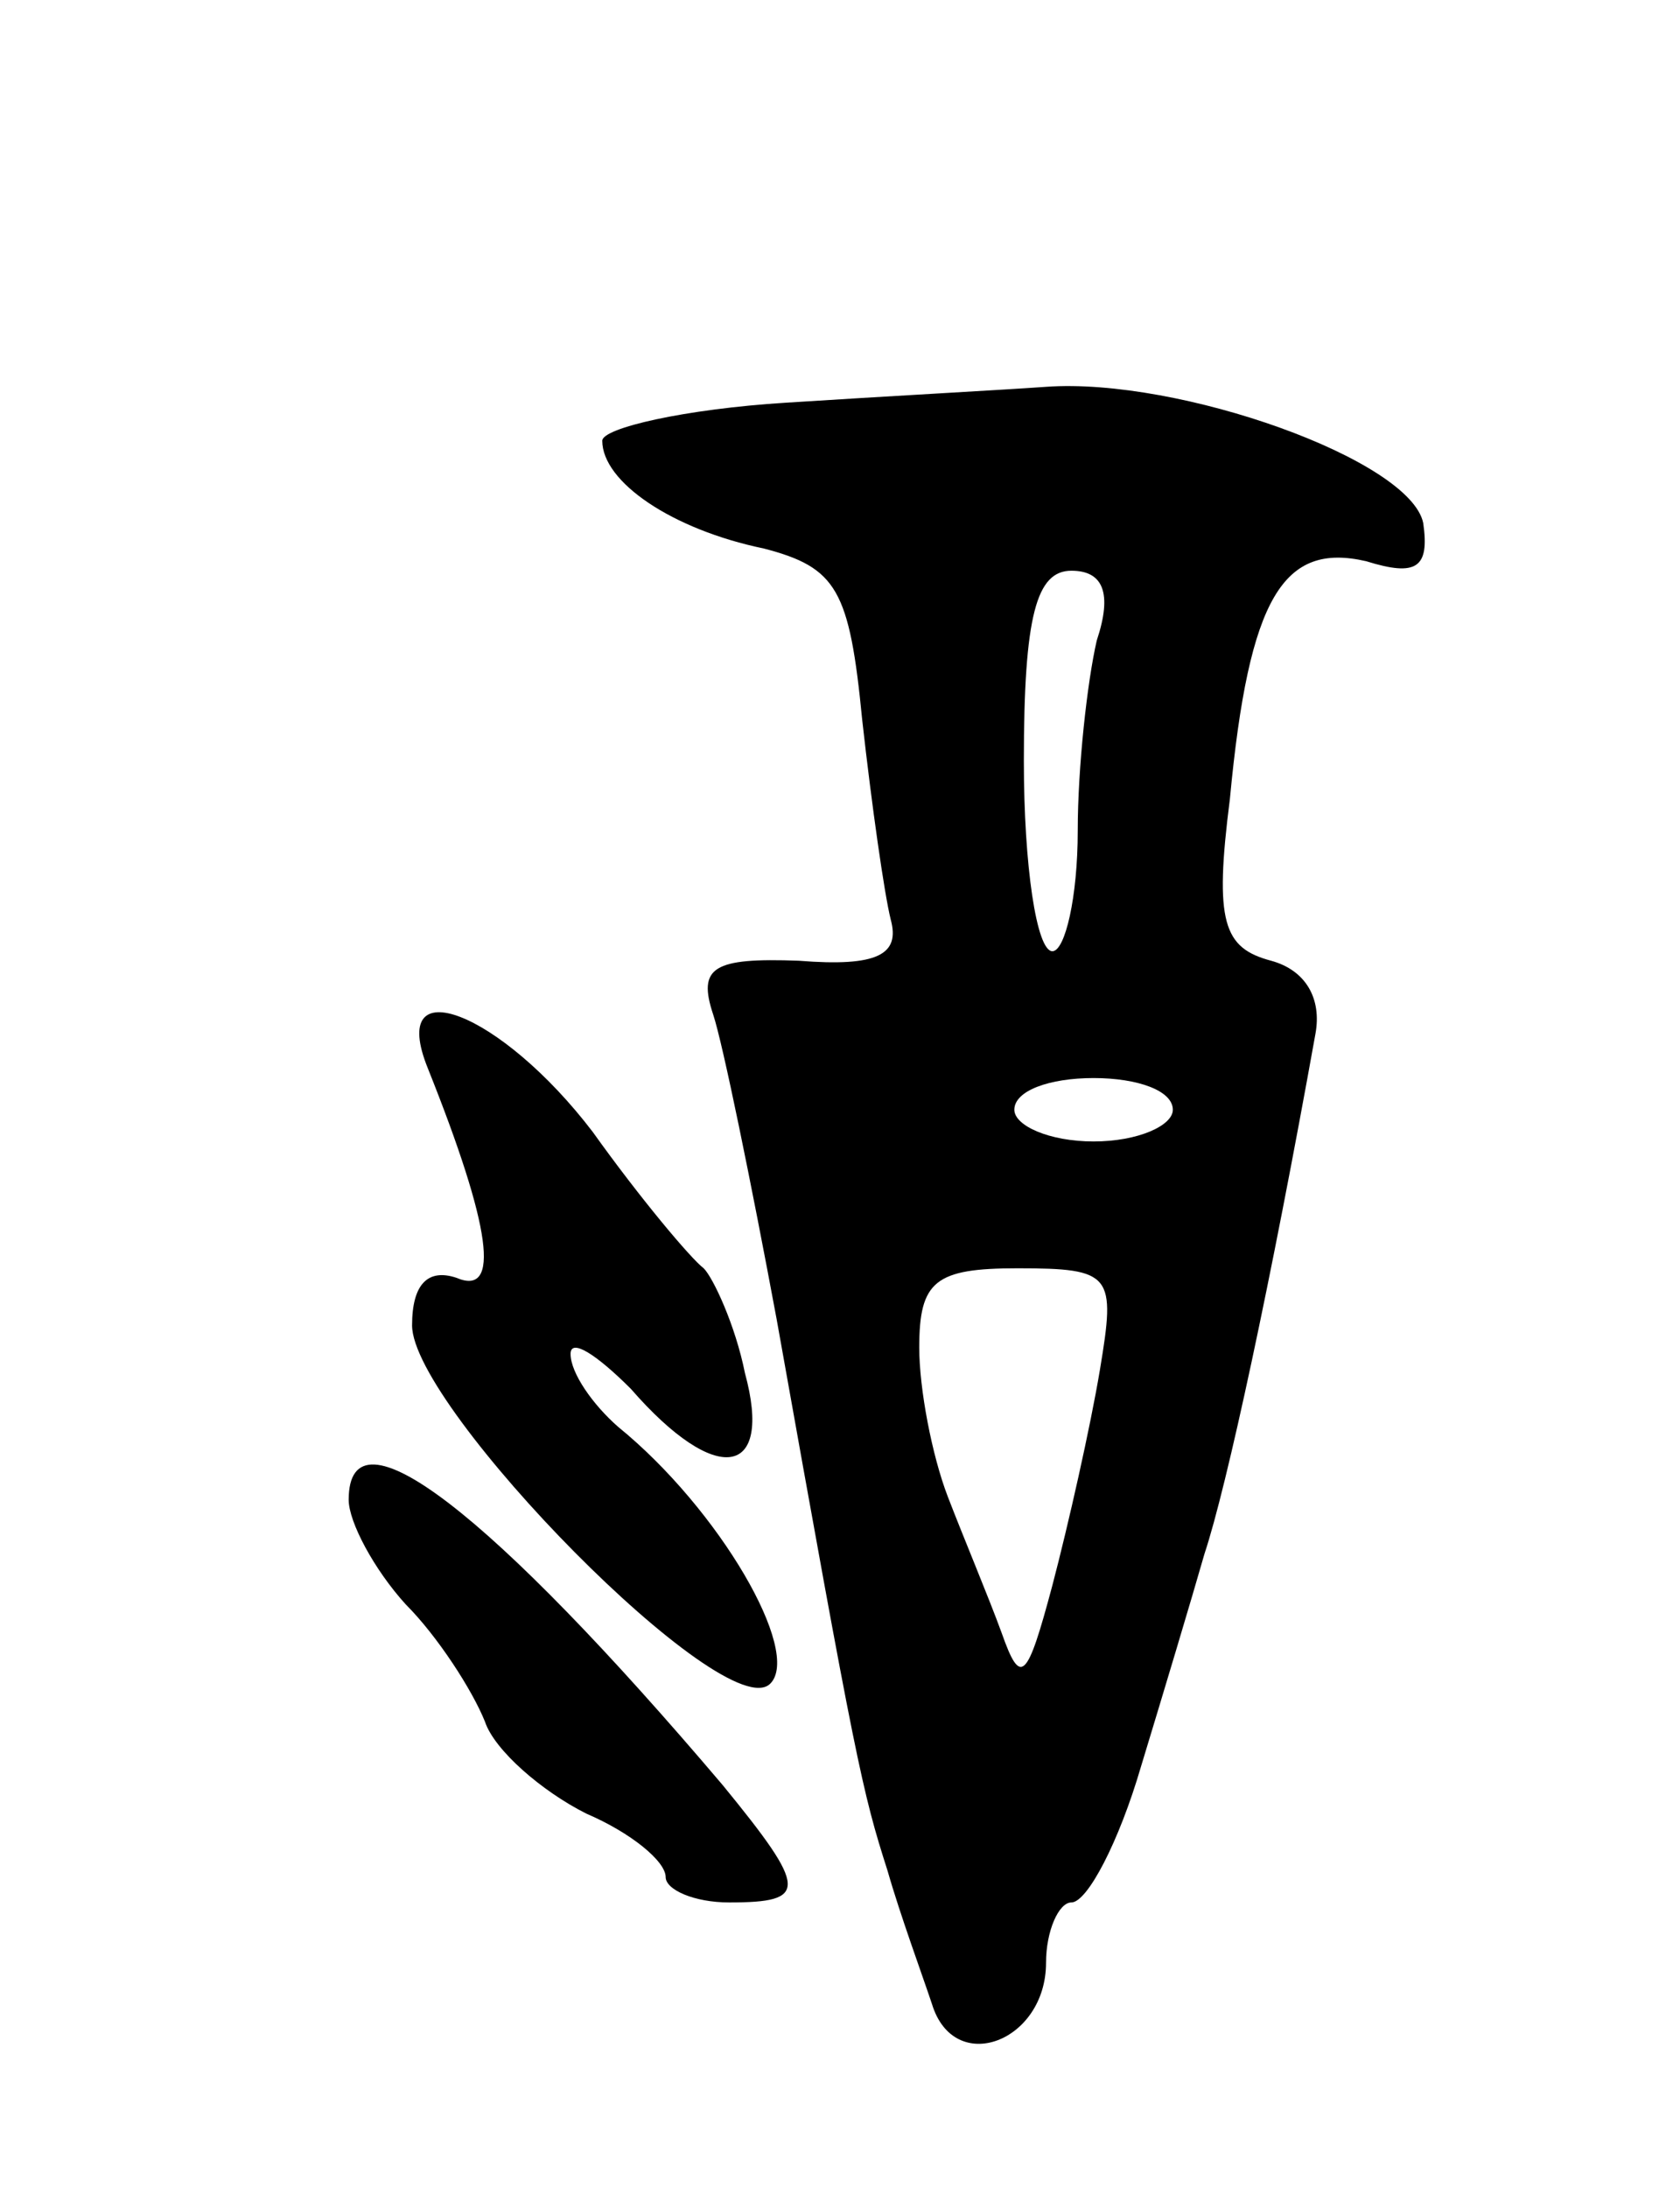 <svg version="1.0" xmlns="http://www.w3.org/2000/svg"
 width="53pt" height="69pt" viewBox="0 0 53 69"
 preserveAspectRatio="xMidYMid meet">
<g transform="translate(0,69) scale(0.1,-0.1)"
fill="#000000" stroke="none">
<path d="M248 563 c-32 -2 -58 -8 -58 -12 0 -13 22 -28 51 -34 23 -6 27 -13
31 -54 3 -27 7 -55 9 -63 3 -11 -4 -15 -29 -13 -27 1 -32 -2 -27 -17 3 -9 12
-53 20 -96 25 -140 27 -149 35 -174 4 -14 11 -33 14 -42 7 -23 36 -12 36 13 0
10 4 19 8 19 5 0 15 19 22 43 7 23 16 53 20 67 7 21 21 86 35 164 2 11 -3 20
-14 23 -15 4 -18 12 -13 51 6 64 17 81 43 75 16 -5 20 -2 18 12 -4 20 -77 46
-119 43 -14 -1 -51 -3 -82 -5z m98 -75 c-3 -13 -6 -40 -6 -60 0 -21 -4 -38 -8
-38 -5 0 -9 27 -9 60 0 46 4 60 15 60 10 0 13 -7 8 -22z m24 -148 c0 -5 -11
-10 -25 -10 -14 0 -25 5 -25 10 0 6 11 10 25 10 14 0 25 -4 25 -10z m-23 -82
c-3 -18 -10 -49 -15 -68 -8 -30 -10 -32 -16 -15 -4 11 -12 30 -17 43 -5 13 -9
34 -9 47 0 21 5 25 31 25 30 0 31 -2 26 -32z"/>
<path d="M135 353 c20 -50 23 -72 9 -66 -9 3 -14 -2 -14 -15 0 -26 99 -127
113 -113 10 10 -16 55 -48 81 -8 7 -15 17 -15 23 0 5 8 0 19 -11 27 -31 45
-28 36 5 -3 15 -10 30 -13 33 -4 3 -20 22 -35 43 -29 38 -65 52 -52 20z"/>
<path d="M110 217 c0 -7 8 -22 18 -33 10 -10 21 -27 25 -37 3 -9 18 -22 32
-29 14 -6 25 -15 25 -20 0 -4 9 -8 20 -8 25 0 25 4 -2 37 -73 86 -118 121
-118 90z"/>
</g>
</svg>

